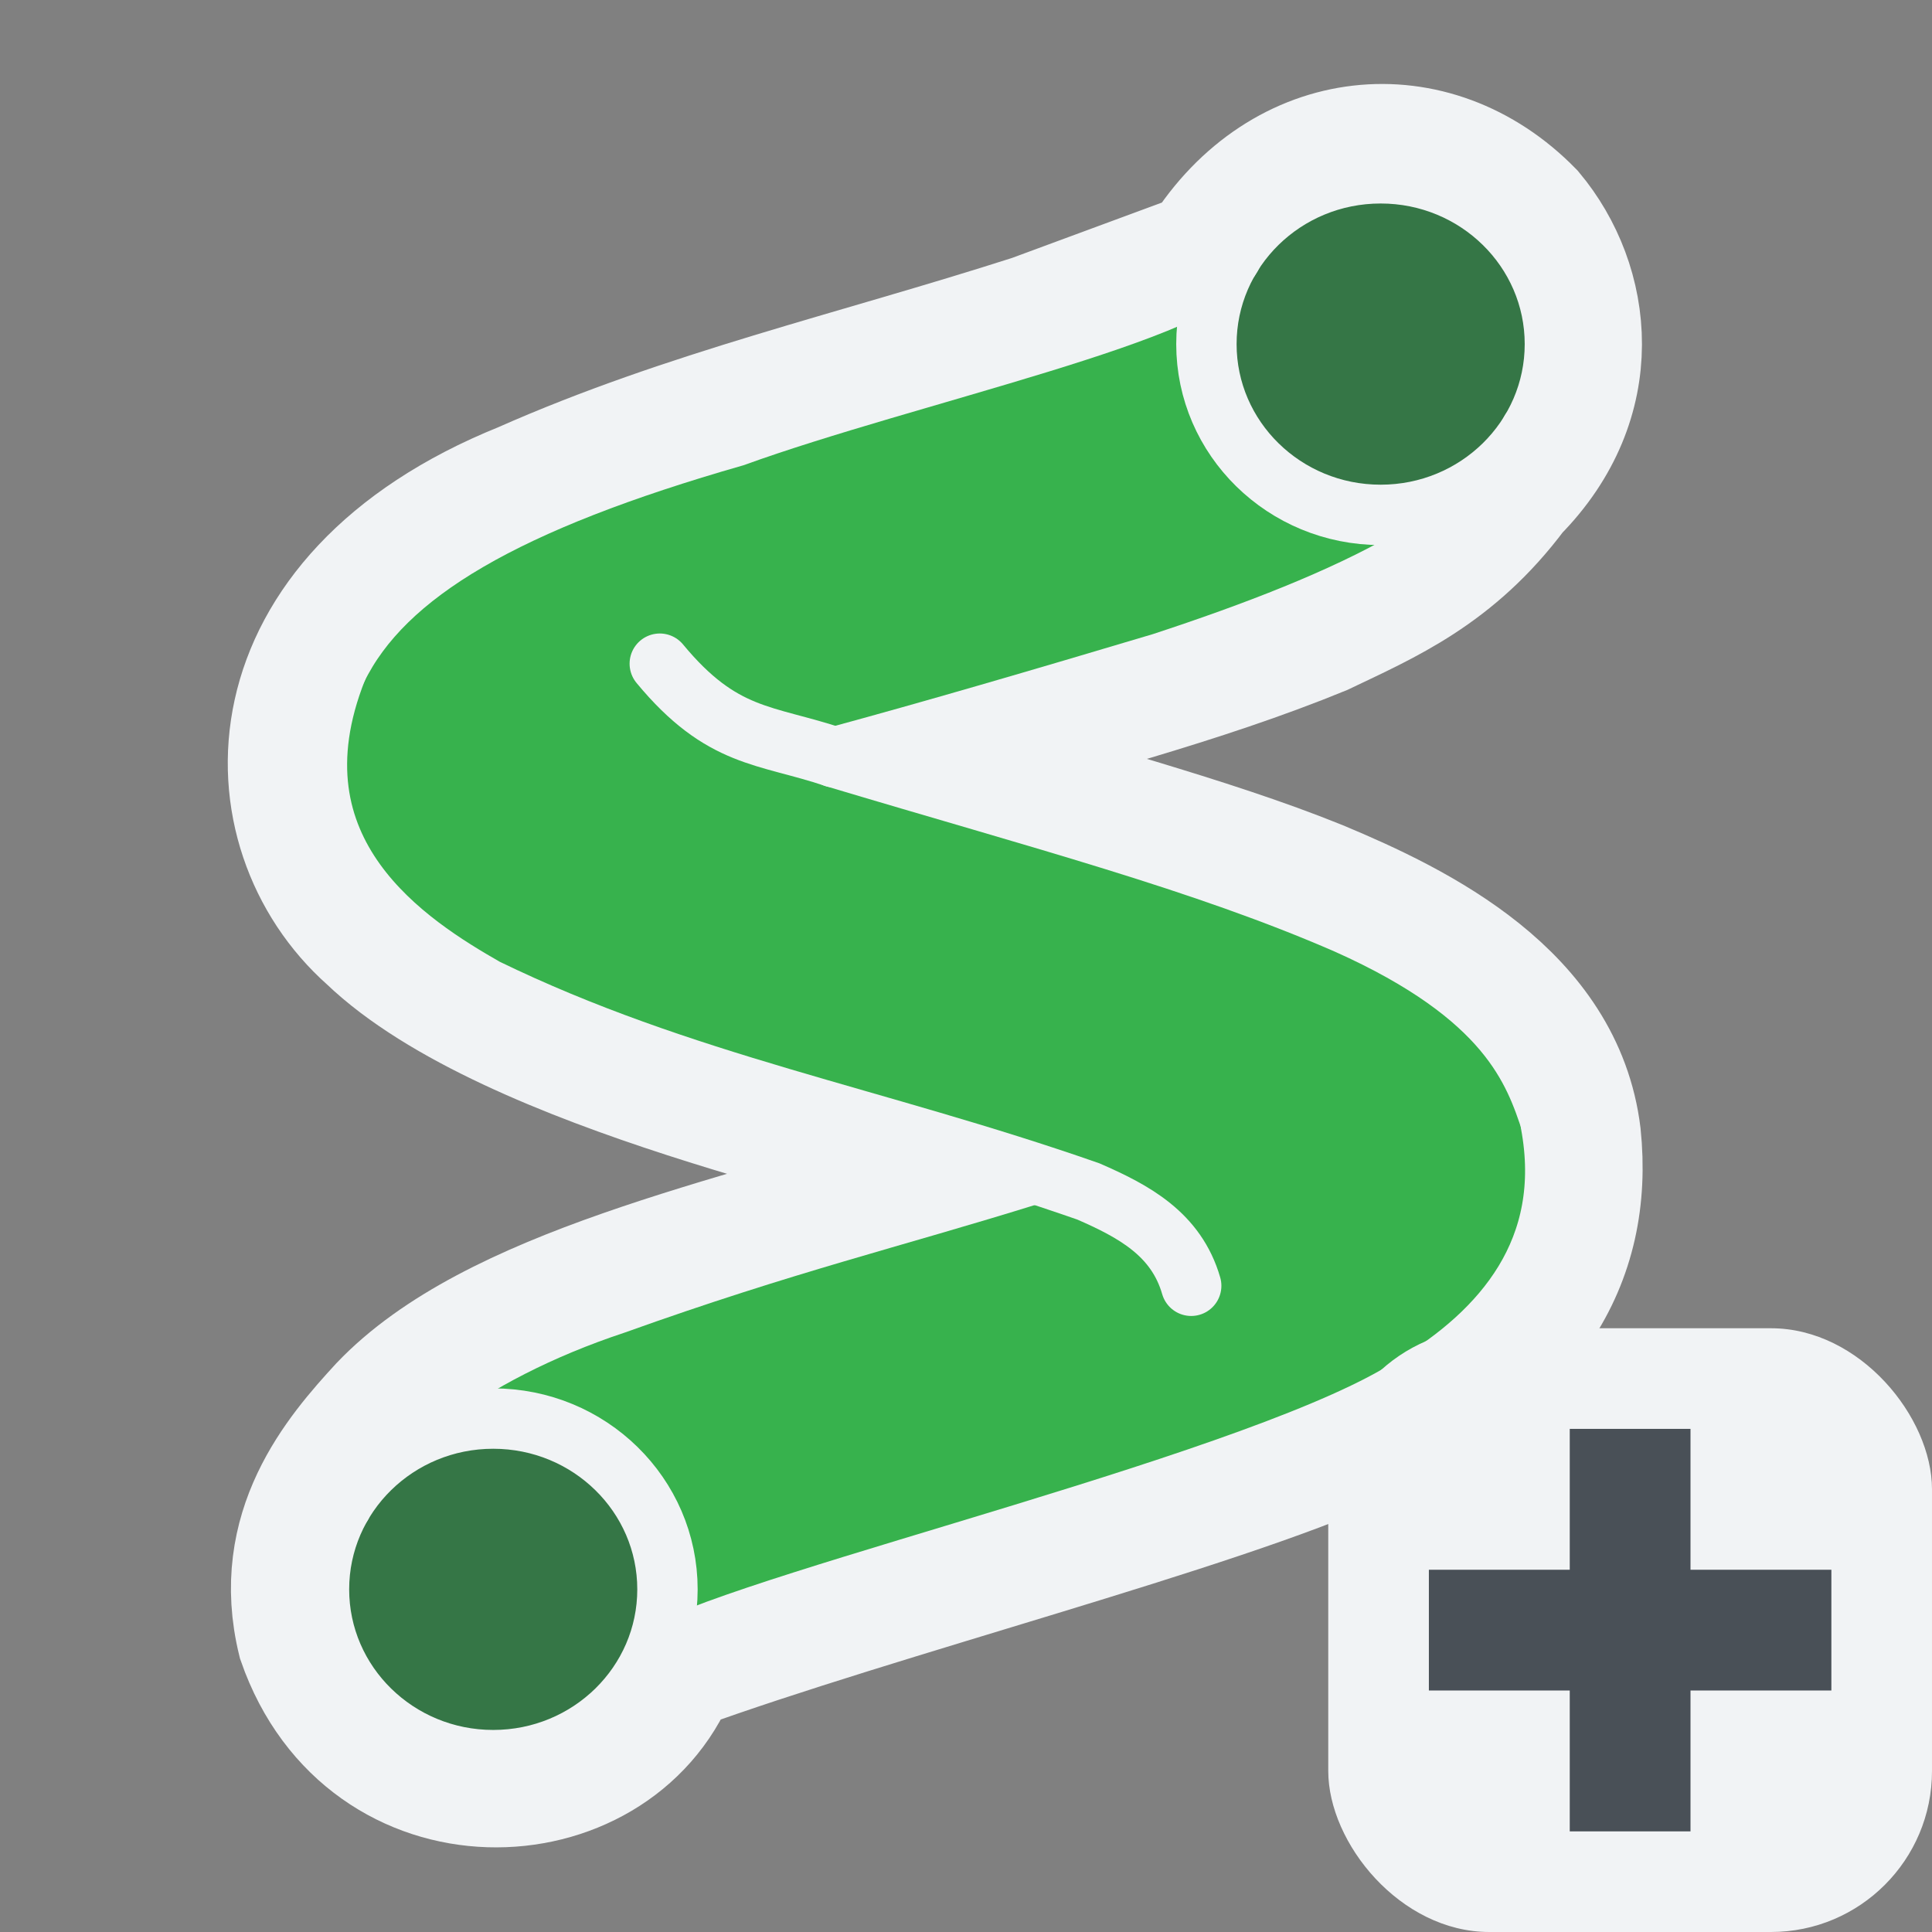 <?xml version="1.0" encoding="UTF-8" standalone="no"?>
<!-- Created with Inkscape (http://www.inkscape.org/) -->

<svg
   width="48"
   height="48"
   viewBox="0 0 48 48"
   version="1.1"
   id="svg5"
   xml:space="preserve"
   inkscape:version="1.2.2 (b0a8486541, 2022-12-01)"
   sodipodi:docname="PartDesign_AdditiveHelix.svg"
   xmlns:inkscape="http://www.inkscape.org/namespaces/inkscape"
   xmlns:sodipodi="http://sodipodi.sourceforge.net/DTD/sodipodi-0.dtd"
   xmlns="http://www.w3.org/2000/svg"
   xmlns:svg="http://www.w3.org/2000/svg"><rect x="0" y="0" width="48" height="48" fill="#808080" stroke="none"/><sodipodi:namedview
     id="namedview7"
     pagecolor="#505050"
     bordercolor="#ffffff"
     borderopacity="1"
     inkscape:showpageshadow="0"
     inkscape:pageopacity="0"
     inkscape:pagecheckerboard="1"
     inkscape:deskcolor="#505050"
     inkscape:document-units="px"
     showgrid="false"
     showguides="false"
     inkscape:zoom="0.97637488"
     inkscape:cx="-40.455772"
     inkscape:cy="75.278462"
     inkscape:window-width="2560"
     inkscape:window-height="1363"
     inkscape:window-x="0"
     inkscape:window-y="0"
     inkscape:window-maximized="1"
     inkscape:current-layer="layer1"><sodipodi:guide
       position="-28.332,45.913"
       orientation="0,-1"
       id="guide1420"
       inkscape:locked="false" /><sodipodi:guide
       position="2.01,48"
       orientation="1,0"
       id="guide1422"
       inkscape:locked="false" /><sodipodi:guide
       position="45.897,46.4"
       orientation="1,0"
       id="guide1424"
       inkscape:locked="false" /><sodipodi:guide
       position="-23.172,2.103"
       orientation="0,-1"
       id="guide1426"
       inkscape:locked="false" /></sodipodi:namedview><defs
     id="defs2" /><g
     inkscape:label="Layer 1"
     inkscape:groupmode="layer"
     id="layer1"><path
       style="fill:none;fill-rule:evenodd;stroke:#f1f3f5;stroke-width:3;stroke-linecap:round;stroke-dasharray:none;stroke-opacity:1;paint-order:markers fill stroke"
       d="m 9.448,34.899 c -1.11,1.208 -2.734,3.085 -2.046,5.879 1.674,4.819 7.862,4.58 9.42,0.737 5.101,-1.854 13.347,-3.95 17.003,-5.614 4.246,-1.873 5.769,-4.548 5.443,-7.704 -0.428,-3.52 -3.964,-5.258 -6.473,-6.306 -2.803,-1.135 -6.211,-1.984 -9.561,-3.069 3.308,-0.991 6.586,-1.804 9.635,-3.054 1.609,-0.769 3.287,-1.473 4.814,-3.518 2.263,-2.292 1.9,-5.212 0.4,-7.004 C 35.624,2.724 31.835,3.084 29.841,6.272 L 25.627,7.829 C 21.19,9.251 17.036,10.192 12.966,11.995 6.02,14.796 6.07,20.628 9.135,23.35 12.648,26.716 21.95,28.499 23.329,29.177 18.095,30.807 12.199,32.007 9.448,34.899 Z"
       id="path453"
       sodipodi:nodetypes="cccccccccccccccc" /><path
       style="fill:#37b24d;fill-opacity:1;fill-rule:evenodd;stroke:none;stroke-width:1.5;stroke-linecap:round;stroke-dasharray:none;stroke-dashoffset:0;stroke-opacity:0.5;paint-order:markers fill stroke"
       d="m 16.402,41.101 -3.07,2.495 -4.01,-0.988 -1.397,-3.121 2.484,-4.563 4.872,-2.527 10.331,-3.213 -9.26,-2.874 L 12.065,24.558 8.744,21.783 7.98,17.934 9.691,14.762 13.342,12.568 23.954,9.078 29.945,6.939 l 3.048,-2.435 4.663,1.099 1.069,3.616 -4.21,4.973 -8.185,3.142 -5.596,1.48 11.419,3.361 4.664,2.878 1.711,2.86 -1.043,4.491 -3.879,2.829 z"
       id="path1418"
       sodipodi:nodetypes="ccccccccccccccccccccccccccc" /><path
       style="fill:none;fill-rule:evenodd;stroke:#f1f3f5;stroke-width:1.5;stroke-linecap:round;stroke-dasharray:none;stroke-dashoffset:0;stroke-opacity:1;paint-order:markers fill stroke"
       d="M 29.595,31.945 C 29.223,30.656 28.164,30.091 27.04,29.601 21.737,27.747 16.95,26.933 12.065,24.558 10.185,23.482 6.546,21.208 8.373,16.616"
       id="path356"
       sodipodi:nodetypes="cccc" /><path
       style="fill:none;fill-rule:evenodd;stroke:#f1f3f5;stroke-width:1.5;stroke-linecap:round;stroke-dasharray:none;stroke-dashoffset:0;stroke-opacity:1;paint-order:markers fill stroke"
       d="m 16.392,16.489 c 1.55,1.874 2.612,1.745 4.342,2.325 5.101,1.529 9.15,2.58 12.739,4.146 3.999,1.789 4.638,3.63 5.069,4.941"
       id="path1170"
       sodipodi:nodetypes="cccc" /><path
       style="fill:none;fill-rule:evenodd;stroke:#f1f3f5;stroke-width:1.5;stroke-linecap:round;stroke-dasharray:none;stroke-dashoffset:0;stroke-opacity:1;paint-order:markers fill stroke"
       d="m 38.528,27.914 c 0.584,3.139 -1.196,5.177 -3.415,6.509 -3.533,2.351 -16.087,5.246 -18.711,6.678"
       id="path1172"
       sodipodi:nodetypes="ccc" /><ellipse
       style="fill:#343a40;fill-opacity:0.5;fill-rule:evenodd;stroke:#f1f3f5;stroke-width:1.5;stroke-linecap:round;stroke-dasharray:none;stroke-dashoffset:0;stroke-opacity:1;paint-order:markers fill stroke"
       id="path1280"
       cx="-12.254"
       cy="39.487"
       rx="4.329"
       ry="4.243"
       transform="scale(-1,1)" /><ellipse
       style="fill:#343a40;fill-opacity:0.5;fill-rule:evenodd;stroke:#f1f3f5;stroke-width:1.5;stroke-linecap:round;stroke-dasharray:none;stroke-dashoffset:0;stroke-opacity:1;paint-order:markers fill stroke"
       id="path1280-3"
       cx="-34.302"
       cy="8.549"
       rx="4.329"
       ry="4.243"
       transform="scale(-1,1)" /><path
       style="fill:none;fill-rule:evenodd;stroke:#f1f3f5;stroke-width:1.5;stroke-linecap:round;stroke-dasharray:none;stroke-dashoffset:0;stroke-opacity:1;paint-order:markers fill stroke"
       d="m 25.611,29.184 c -3.449,1.076 -6.077,1.689 -10.331,3.213 -3.75,1.242 -6.313,3.312 -6.796,5.003"
       id="path1282"
       sodipodi:nodetypes="ccc" /><path
       style="fill:none;fill-rule:evenodd;stroke:#f1f3f5;stroke-width:1.5;stroke-linecap:round;stroke-dasharray:none;stroke-dashoffset:0;stroke-opacity:1;paint-order:markers fill stroke"
       d="M 8.373,16.616 C 9.546,14.217 12.59,12.464 18.245,10.844 22.536,9.29 30.05,7.708 30.627,6.302"
       id="path1306"
       sodipodi:nodetypes="ccc" /><path
       style="fill:none;fill-rule:evenodd;stroke:#f1f3f5;stroke-width:1.5;stroke-linecap:round;stroke-dasharray:none;stroke-dashoffset:0;stroke-opacity:1;paint-order:markers fill stroke"
       d="m 38.027,10.71 c -0.533,2.434 -4.533,4.242 -9.159,5.76 -3.052,0.911 -5.68,1.679 -8.134,2.345"
       id="path1362"
       sodipodi:nodetypes="ccc" /><rect
       style="fill:#f1f3f5;fill-rule:evenodd;stroke:none;stroke-width:4.345;stroke-linecap:round;stroke-dashoffset:7.5;paint-order:markers fill stroke"
       id="rect375"
       width="15"
       height="15"
       x="33"
       y="33"
       rx="4"
       ry="4" /><rect
       style="fill:#495057;fill-rule:evenodd;stroke:none;stroke-width:1.891;stroke-linecap:round;stroke-dashoffset:7.5;paint-order:markers fill stroke"
       id="rect984"
       width="10"
       height="3"
       x="35.5"
       y="39" /><rect
       style="fill:#495057;fill-rule:evenodd;stroke:none;stroke-width:1.891;stroke-linecap:round;stroke-dashoffset:7.5;paint-order:markers fill stroke"
       id="rect984-3"
       width="10"
       height="3"
       x="35.5"
       y="-42"
       transform="rotate(90)" /></g></svg>
